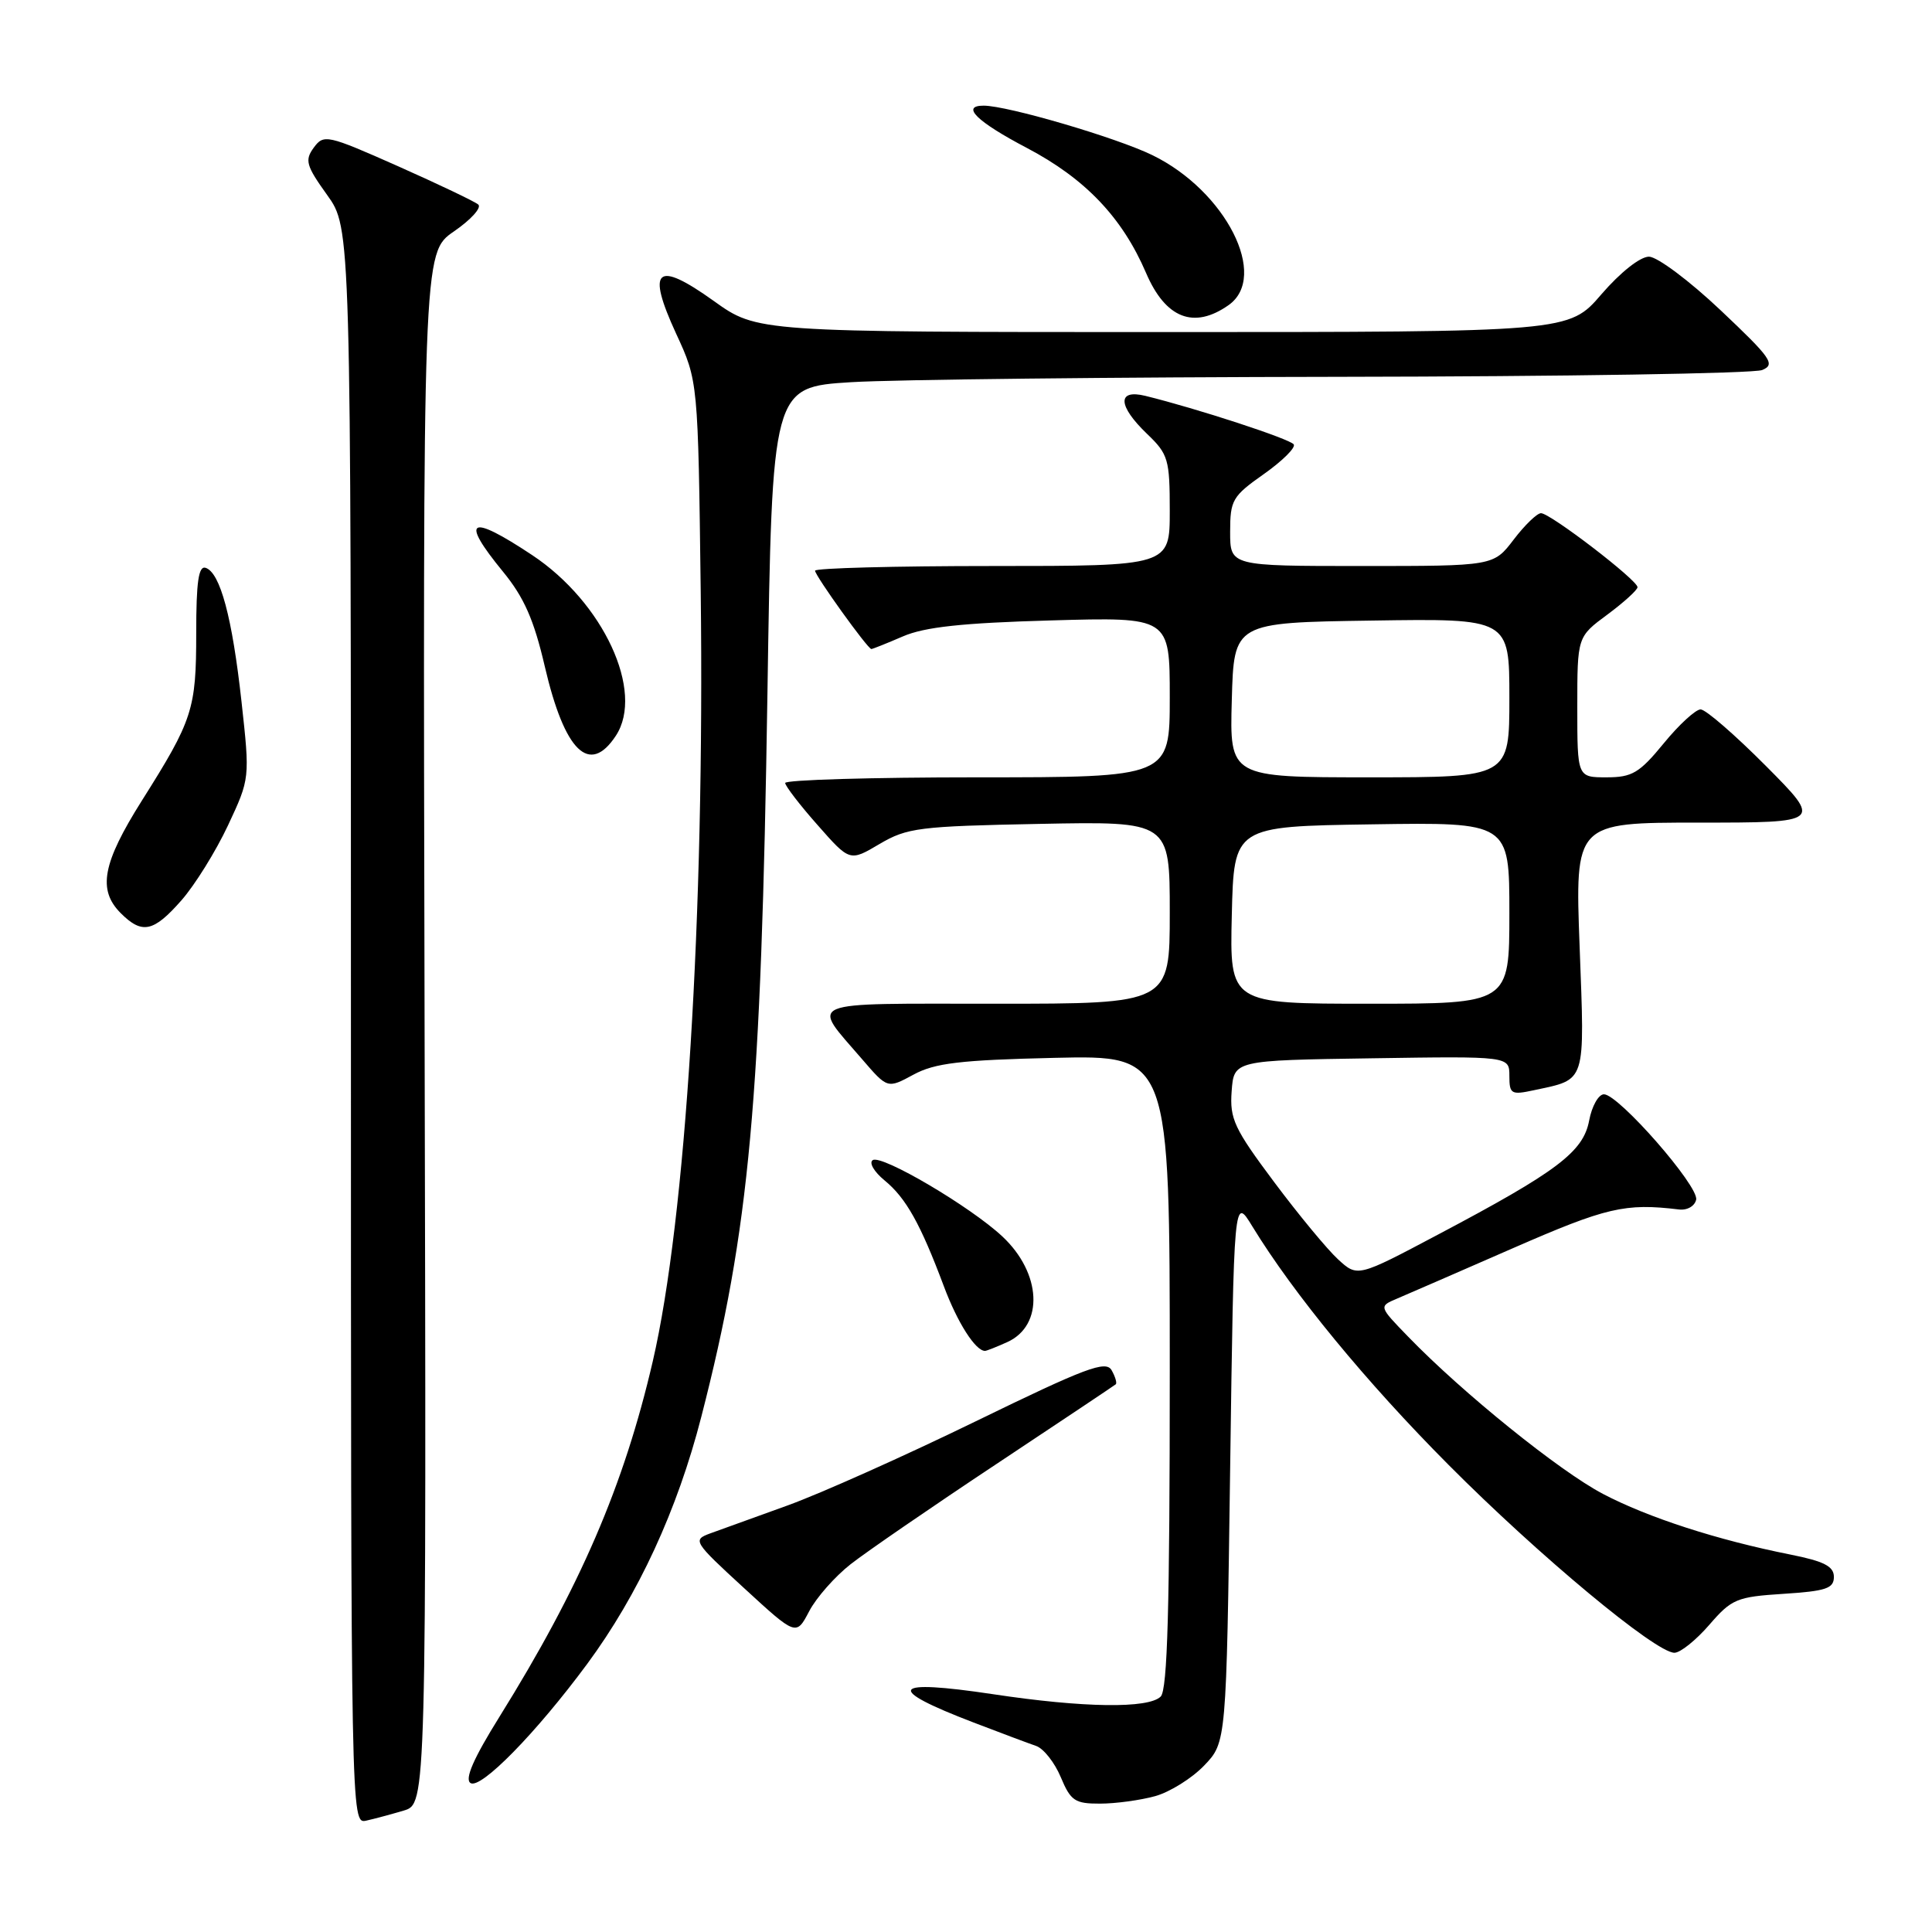 <?xml version="1.0" encoding="UTF-8" standalone="no"?>
<!DOCTYPE svg PUBLIC "-//W3C//DTD SVG 1.1//EN" "http://www.w3.org/Graphics/SVG/1.1/DTD/svg11.dtd" >
<svg xmlns="http://www.w3.org/2000/svg" xmlns:xlink="http://www.w3.org/1999/xlink" version="1.1" viewBox="0 0 256 256">
 <g >
 <path fill="currentColor"
d=" M 53.50 239.91 C 56.50 239.01 56.50 239.01 56.26 136.26 C 56.03 33.50 56.03 33.50 60.14 30.67 C 62.40 29.12 63.85 27.51 63.37 27.10 C 62.89 26.69 58.10 24.41 52.73 22.02 C 43.33 17.85 42.90 17.76 41.57 19.57 C 40.36 21.23 40.56 21.95 43.35 25.84 C 46.50 30.23 46.50 30.23 46.50 135.95 C 46.50 241.16 46.51 241.68 48.50 241.25 C 49.60 241.01 51.85 240.40 53.50 239.91 Z  M 153.06 238.00 C 155.01 237.46 157.94 235.63 159.56 233.94 C 162.50 230.87 162.50 230.87 163.00 194.69 C 163.50 158.50 163.50 158.50 165.94 162.50 C 171.40 171.43 181.02 183.13 191.95 194.11 C 203.89 206.12 219.38 219.00 221.87 219.00 C 222.65 219.00 224.72 217.34 226.48 215.31 C 229.46 211.86 230.12 211.59 236.34 211.19 C 241.95 210.83 243.00 210.48 243.00 208.95 C 243.00 207.55 241.71 206.88 237.25 205.99 C 227.51 204.05 218.36 201.08 212.38 197.94 C 206.61 194.90 193.80 184.57 186.60 177.13 C 182.69 173.10 182.69 173.10 185.10 172.08 C 186.42 171.52 193.35 168.51 200.50 165.38 C 212.86 159.98 215.33 159.40 222.46 160.26 C 223.56 160.40 224.56 159.82 224.75 158.96 C 225.12 157.17 214.47 145.00 212.53 145.00 C 211.81 145.00 210.93 146.57 210.57 148.48 C 209.79 152.63 206.35 155.23 190.56 163.58 C 179.88 169.24 179.88 169.24 177.30 166.87 C 175.88 165.57 172.05 160.94 168.81 156.60 C 163.54 149.55 162.93 148.25 163.20 144.60 C 163.50 140.50 163.50 140.50 181.75 140.23 C 200.00 139.95 200.00 139.95 200.00 142.56 C 200.00 144.97 200.24 145.11 203.25 144.46 C 210.24 142.96 209.99 143.74 209.31 125.48 C 208.69 109.00 208.69 109.00 225.07 109.00 C 241.45 109.00 241.45 109.00 234.00 101.50 C 229.90 97.38 226.01 94.00 225.34 94.00 C 224.68 94.00 222.47 96.03 220.45 98.50 C 217.23 102.43 216.26 103.00 212.88 103.00 C 209.00 103.00 209.00 103.00 209.00 93.69 C 209.00 84.38 209.00 84.38 212.98 81.44 C 215.16 79.82 216.96 78.19 216.98 77.81 C 217.01 76.89 205.42 68.00 204.19 68.00 C 203.67 68.00 202.04 69.57 200.57 71.50 C 197.90 75.00 197.90 75.00 180.45 75.00 C 163.00 75.00 163.00 75.00 163.00 70.48 C 163.00 66.26 163.30 65.75 167.46 62.82 C 169.91 61.09 171.70 59.32 171.43 58.89 C 170.99 58.18 158.60 54.13 151.75 52.45 C 148.00 51.54 148.11 53.77 152.00 57.50 C 154.80 60.18 155.00 60.87 155.00 67.69 C 155.00 75.00 155.00 75.00 131.50 75.00 C 118.57 75.00 108.00 75.28 108.00 75.62 C 108.00 76.28 114.98 86.00 115.46 86.00 C 115.62 86.00 117.50 85.25 119.63 84.33 C 122.51 83.08 127.53 82.54 139.25 82.21 C 155.00 81.76 155.00 81.76 155.00 92.38 C 155.00 103.00 155.00 103.00 129.50 103.00 C 115.47 103.00 104.02 103.34 104.04 103.75 C 104.06 104.16 105.99 106.68 108.34 109.33 C 112.60 114.17 112.60 114.17 116.55 111.83 C 120.20 109.68 121.80 109.48 137.75 109.17 C 155.00 108.83 155.00 108.83 155.00 120.92 C 155.00 133.00 155.00 133.00 131.96 133.00 C 106.08 133.00 107.43 132.44 114.26 140.38 C 117.60 144.26 117.60 144.26 121.05 142.39 C 123.88 140.86 127.22 140.46 139.75 140.17 C 155.00 139.82 155.00 139.82 155.00 181.71 C 155.00 212.96 154.70 223.90 153.80 224.80 C 152.18 226.42 143.58 226.30 131.58 224.49 C 118.00 222.45 117.14 223.70 129.00 228.24 C 132.57 229.61 136.31 231.01 137.30 231.35 C 138.28 231.69 139.75 233.55 140.56 235.49 C 141.87 238.62 142.43 239.00 145.76 238.99 C 147.82 238.99 151.10 238.54 153.06 238.00 Z  M 77.79 220.50 C 84.57 211.32 89.75 200.10 92.93 187.72 C 99.33 162.83 100.86 145.98 101.69 91.89 C 102.31 51.29 102.31 51.29 112.81 50.64 C 118.58 50.29 147.65 49.97 177.41 49.93 C 207.16 49.89 232.40 49.49 233.50 49.03 C 235.29 48.29 234.71 47.46 228.00 41.12 C 223.88 37.22 219.60 34.02 218.50 34.01 C 217.33 34.01 214.71 36.08 212.19 39.00 C 207.89 44.00 207.89 44.00 154.11 44.00 C 100.33 44.00 100.33 44.00 94.58 39.88 C 86.96 34.43 85.62 35.59 89.59 44.21 C 92.50 50.50 92.50 50.50 92.85 78.50 C 93.37 121.35 90.87 161.50 86.50 180.36 C 82.67 196.87 76.87 210.31 66.17 227.50 C 62.73 233.02 61.55 235.74 62.34 236.26 C 63.68 237.15 71.05 229.62 77.79 220.50 Z  M 112.72 207.26 C 114.80 205.63 123.47 199.67 132.00 194.01 C 140.53 188.35 147.65 183.59 147.84 183.43 C 148.03 183.28 147.79 182.44 147.30 181.57 C 146.54 180.22 143.91 181.21 129.29 188.33 C 119.87 192.92 108.64 197.94 104.33 199.49 C 100.03 201.04 95.41 202.71 94.09 203.19 C 91.75 204.05 91.89 204.28 98.59 210.43 C 105.50 216.78 105.50 216.78 107.22 213.50 C 108.16 211.70 110.64 208.89 112.72 207.26 Z  M 133.48 177.83 C 138.35 175.61 138.02 168.69 132.81 163.83 C 128.60 159.89 116.86 152.97 115.65 153.72 C 115.11 154.05 115.81 155.26 117.21 156.41 C 120.05 158.74 121.96 162.15 125.06 170.42 C 126.86 175.25 129.25 179.00 130.52 179.00 C 130.73 179.00 132.06 178.47 133.48 177.83 Z  M 24.04 119.30 C 25.83 117.26 28.60 112.80 30.21 109.37 C 33.12 103.15 33.12 103.15 32.00 92.96 C 30.77 81.80 29.18 75.88 27.25 75.24 C 26.31 74.94 26.00 77.09 26.00 83.87 C 26.00 94.00 25.55 95.39 18.79 106.10 C 13.58 114.37 12.91 117.91 16.00 121.00 C 18.83 123.83 20.34 123.51 24.04 119.30 Z  M 81.61 97.48 C 85.43 91.64 79.95 79.81 70.51 73.55 C 62.17 68.01 60.90 68.74 66.65 75.75 C 69.44 79.15 70.75 82.12 72.19 88.32 C 74.82 99.60 78.11 102.81 81.61 97.48 Z  M 162.78 40.44 C 168.18 36.66 162.42 25.30 152.70 20.56 C 147.92 18.23 133.50 14.00 130.34 14.00 C 127.27 14.00 129.43 16.12 136.06 19.60 C 143.80 23.67 148.70 28.81 151.86 36.17 C 154.44 42.19 158.19 43.66 162.78 40.44 Z  M 163.22 121.25 C 163.50 109.50 163.50 109.50 181.75 109.23 C 200.00 108.95 200.00 108.95 200.00 120.98 C 200.00 133.00 200.00 133.00 181.47 133.00 C 162.94 133.00 162.94 133.00 163.22 121.25 Z  M 163.22 92.75 C 163.50 82.50 163.50 82.50 181.75 82.23 C 200.00 81.95 200.00 81.95 200.00 92.48 C 200.00 103.00 200.00 103.00 181.47 103.00 C 162.93 103.00 162.93 103.00 163.22 92.75 Z "/>
</g>
</svg>